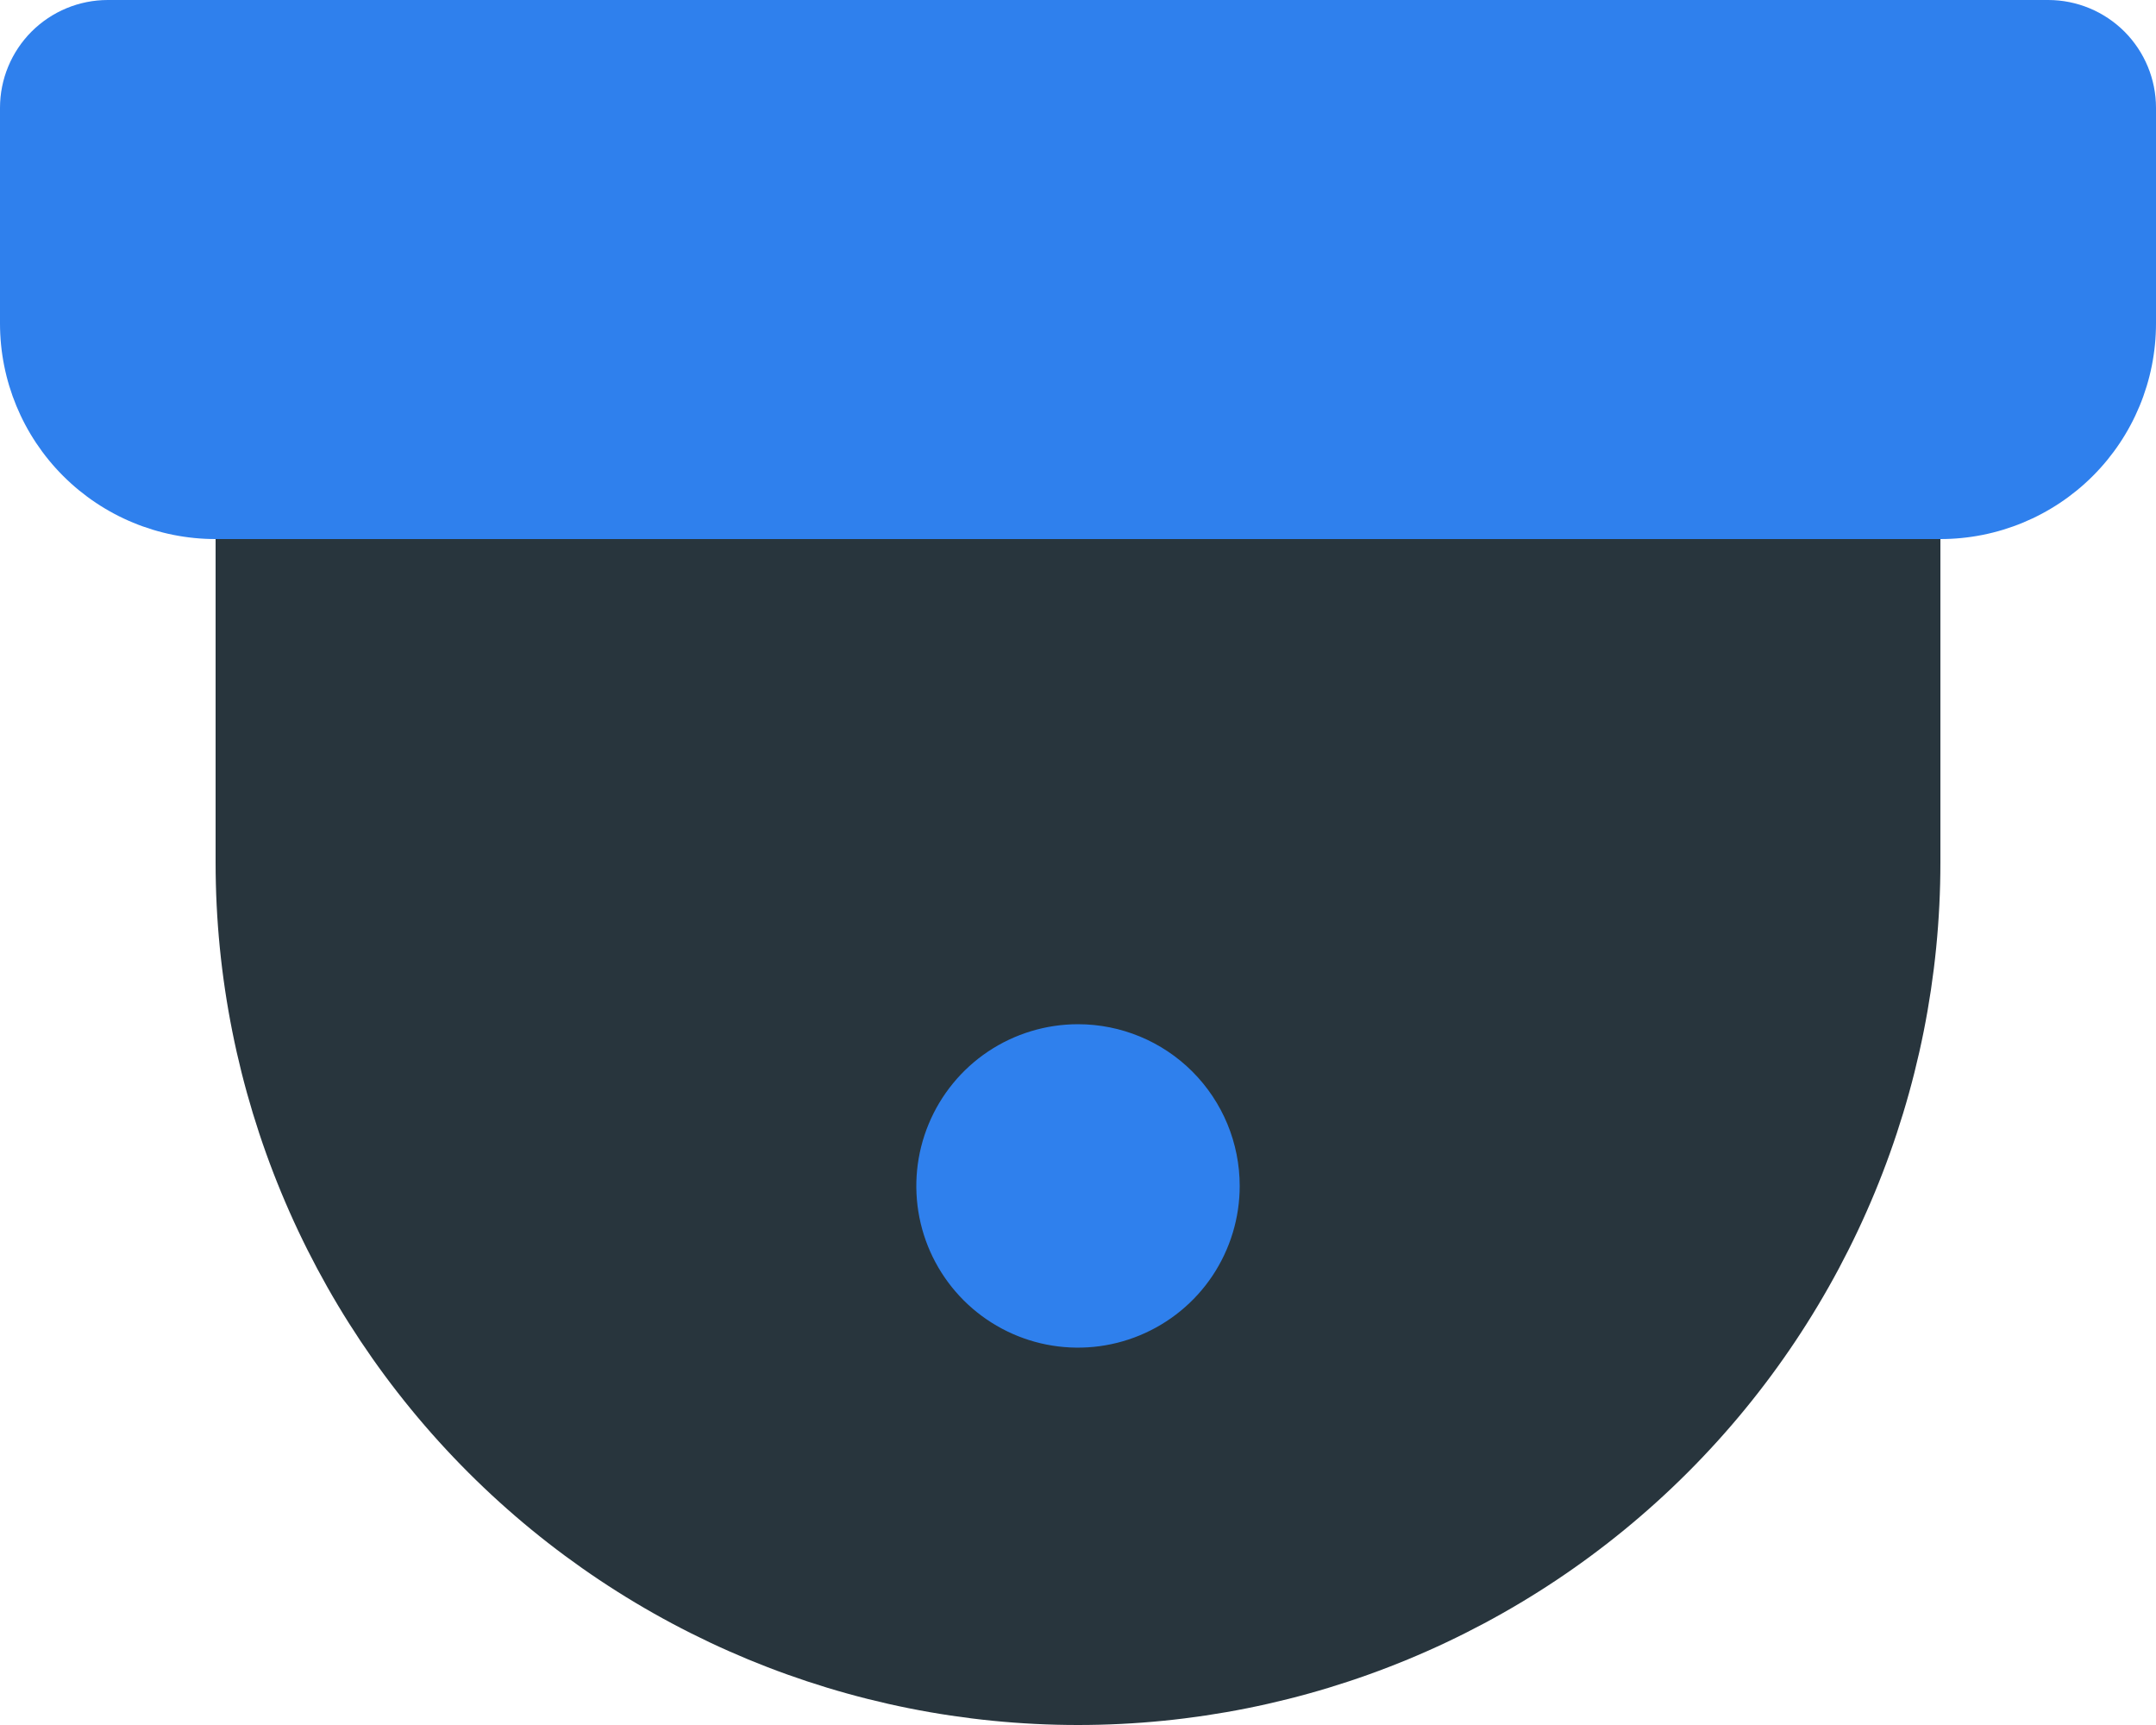 <svg width="25" height="20" viewBox="0 0 25 20" fill="none" xmlns="http://www.w3.org/2000/svg">
<g id="Frame 7191">
<path id="primary" d="M21.25 5H3.75C3.418 5 3.101 5.132 2.866 5.366C2.632 5.601 2.5 5.918 2.5 6.25V10C2.5 12.652 3.554 15.196 5.429 17.071C7.304 18.946 9.848 20 12.5 20C15.152 20 17.696 18.946 19.571 17.071C21.446 15.196 22.5 12.652 22.5 10V6.25C22.5 5.918 22.368 5.601 22.134 5.366C21.899 5.132 21.581 5 21.25 5Z" fill="#28353D"/>
<path id="secondary" d="M25 1.25V3.75C25 4.413 24.737 5.049 24.268 5.518C23.799 5.987 23.163 6.25 22.5 6.25H2.5C1.837 6.25 1.201 5.987 0.732 5.518C0.263 5.049 0 4.413 0 3.75V1.25C0 0.918 0.132 0.601 0.366 0.366C0.601 0.132 0.918 0 1.25 0H23.75C24.081 0 24.399 0.132 24.634 0.366C24.868 0.601 25 0.918 25 1.25ZM12.5 11.875C12.129 11.875 11.767 11.985 11.458 12.191C11.15 12.397 10.91 12.69 10.768 13.033C10.626 13.375 10.589 13.752 10.661 14.116C10.733 14.479 10.912 14.814 11.174 15.076C11.436 15.338 11.771 15.517 12.134 15.589C12.498 15.661 12.875 15.624 13.217 15.482C13.56 15.34 13.853 15.1 14.059 14.792C14.265 14.483 14.375 14.121 14.375 13.75C14.375 13.253 14.178 12.776 13.826 12.424C13.474 12.072 12.997 11.875 12.5 11.875Z" fill="#2F80ED"/>
</g>
</svg>
